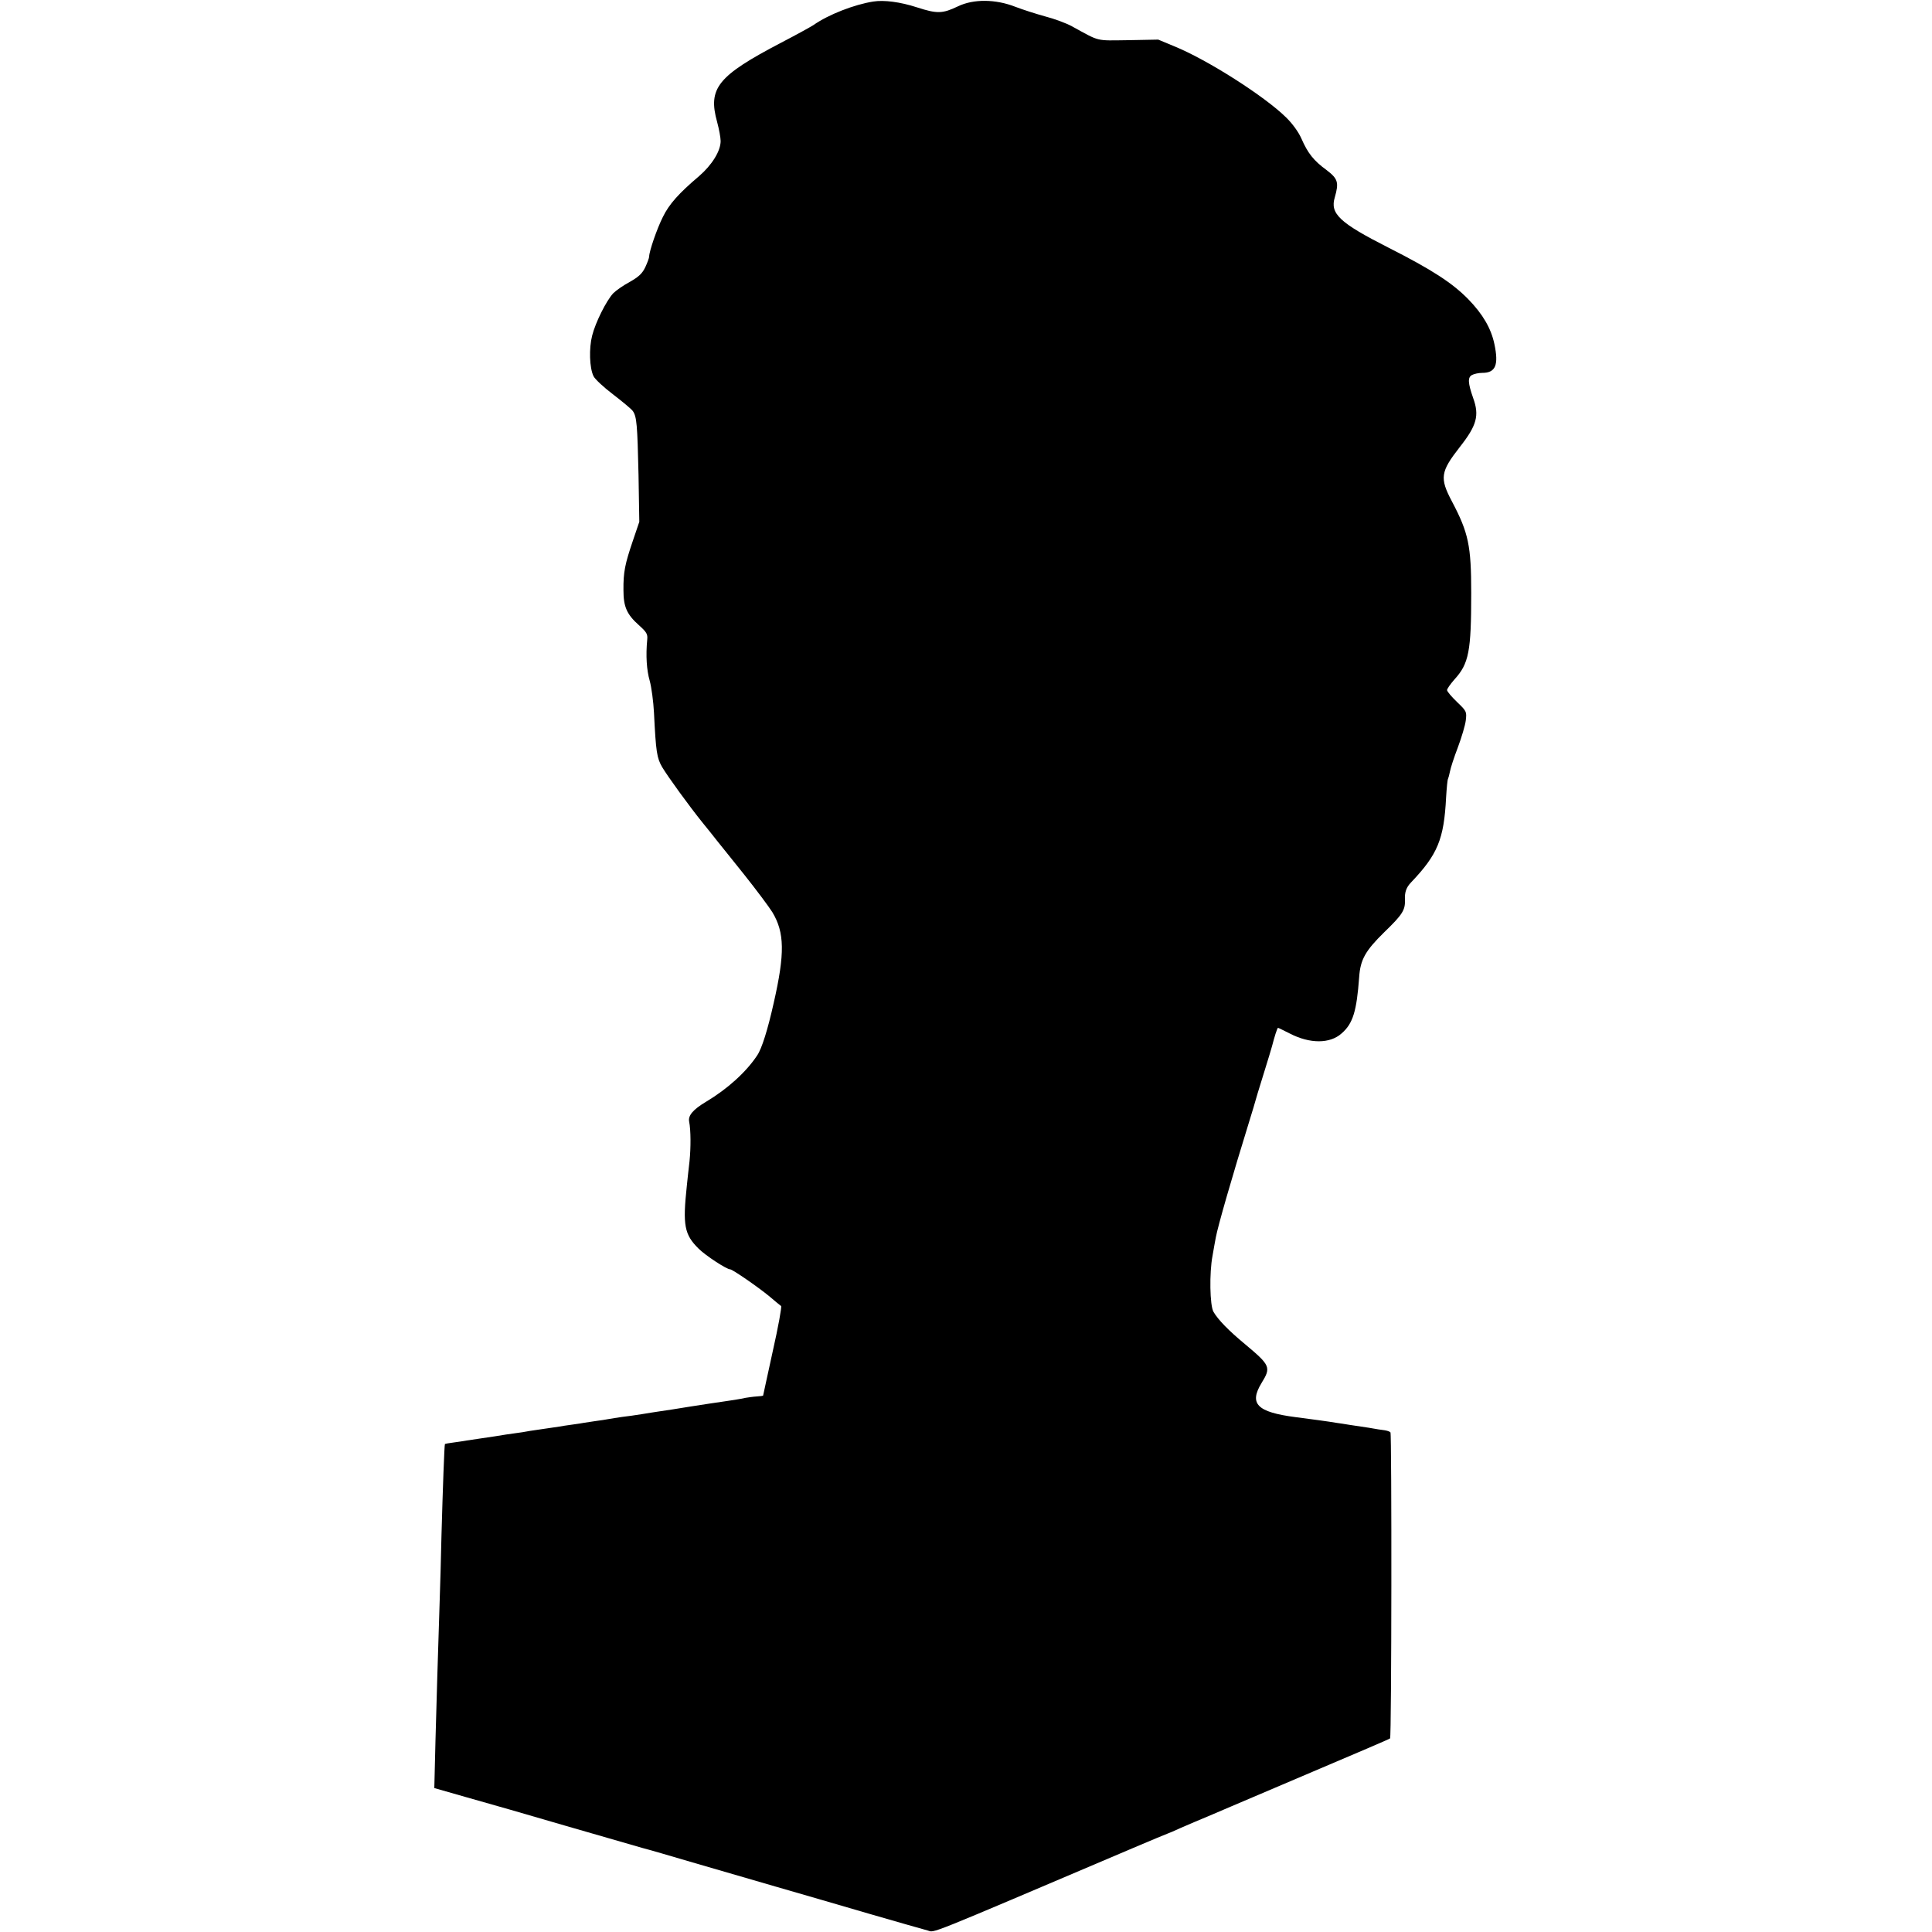 <?xml version="1.0" standalone="no"?>
<!DOCTYPE svg PUBLIC "-//W3C//DTD SVG 20010904//EN"
 "http://www.w3.org/TR/2001/REC-SVG-20010904/DTD/svg10.dtd">
<svg version="1.0" xmlns="http://www.w3.org/2000/svg"
 width="1000pt" height="1000pt" viewBox="0 0 1000 1000"
 preserveAspectRatio="xMidYMid meet">
<g transform="translate(0,1000) scale(0.1,-0.1)"
fill="#000000" stroke="none">
<path d="M4520 9992 c-97 -15 -232 -67 -310 -122 -14 -9 -88 -50 -165 -90
-331 -173 -382 -236 -333 -412 10 -37 18 -81 18 -98 0 -52 -45 -124 -112 -182
-104 -88 -155 -145 -187 -211 -30 -59 -71 -178 -71 -205 0 -7 -9 -31 -20 -55
-16 -33 -33 -49 -80 -76 -34 -18 -72 -45 -86 -59 -36 -39 -92 -151 -109 -219
-17 -66 -14 -167 7 -210 7 -15 53 -58 102 -95 48 -37 94 -75 101 -85 21 -29
24 -71 30 -331 l4 -243 -34 -100 c-40 -118 -49 -160 -48 -254 0 -85 17 -125
80 -181 40 -36 46 -46 43 -75 -8 -83 -3 -158 13 -213 9 -33 19 -107 22 -165
10 -204 15 -234 42 -281 29 -49 140 -202 211 -290 25 -30 57 -71 72 -90 16
-19 79 -99 142 -177 62 -78 128 -166 146 -195 63 -105 65 -213 7 -468 -31
-139 -62 -238 -86 -273 -57 -86 -153 -173 -265 -240 -67 -40 -93 -71 -87 -102
9 -46 9 -135 2 -205 -5 -41 -11 -99 -14 -128 -22 -204 -13 -252 61 -325 36
-36 145 -107 163 -107 12 0 141 -89 201 -138 30 -26 59 -49 63 -52 4 -4 -15
-109 -43 -233 -27 -125 -50 -228 -50 -230 0 -2 -15 -4 -33 -5 -18 -1 -44 -5
-57 -7 -38 -8 -71 -13 -120 -20 -25 -3 -99 -15 -165 -25 -66 -11 -138 -22
-160 -25 -22 -3 -65 -10 -95 -15 -30 -5 -75 -11 -100 -14 -25 -4 -56 -8 -70
-11 -14 -3 -43 -7 -65 -10 -22 -3 -49 -7 -60 -9 -11 -2 -40 -7 -65 -10 -25 -3
-54 -8 -65 -10 -11 -2 -45 -7 -75 -11 -30 -4 -64 -9 -75 -11 -19 -4 -51 -9
-125 -19 -19 -3 -44 -7 -56 -9 -12 -2 -45 -7 -74 -11 -29 -4 -62 -9 -74 -11
-12 -2 -41 -7 -66 -10 -25 -3 -46 -7 -47 -8 -3 -3 -11 -224 -18 -476 -2 -107
-7 -269 -10 -360 -10 -301 -14 -453 -21 -700 l-6 -245 168 -48 c93 -26 324
-92 514 -148 190 -55 368 -106 395 -114 28 -7 145 -41 260 -75 116 -34 309
-90 430 -125 121 -35 339 -98 485 -141 146 -42 281 -81 301 -86 40 -11 -34
-40 1062 426 99 42 180 76 182 76 2 0 32 13 67 29 35 15 104 45 153 65 50 21
99 42 110 47 11 5 199 85 418 178 219 93 400 170 402 173 8 7 9 1577 2 1584
-4 5 -18 9 -30 11 -12 1 -49 7 -82 13 -33 5 -78 12 -100 15 -22 4 -51 8 -65
10 -47 8 -130 19 -215 30 -199 26 -241 69 -175 177 50 81 45 91 -85 200 -86
71 -141 128 -164 168 -19 32 -22 202 -5 290 6 36 14 79 17 95 11 59 80 300
179 620 12 39 23 75 24 80 1 6 21 71 44 145 23 74 43 140 44 145 12 47 27 95
31 95 2 0 30 -14 62 -30 103 -53 207 -53 267 1 59 51 78 115 91 291 6 91 32
137 130 233 94 91 109 114 107 168 -2 39 7 64 31 89 138 145 171 223 182 441
3 49 7 92 10 96 2 4 7 22 10 38 3 17 21 73 41 125 19 51 38 114 41 140 5 45 4
47 -46 95 -28 27 -51 54 -51 61 0 7 17 31 38 55 75 82 87 145 87 447 0 246
-14 312 -100 475 -64 121 -59 153 40 280 89 113 103 164 70 255 -27 77 -29
107 -6 119 11 6 35 11 53 11 69 0 86 40 63 149 -17 81 -60 155 -135 232 -83
85 -190 154 -413 267 -254 129 -304 176 -278 261 22 77 16 96 -43 141 -66 48
-97 87 -130 163 -15 34 -47 78 -79 109 -110 109 -408 299 -578 368 l-84 35
-156 -3 c-171 -2 -143 -9 -291 72 -29 16 -91 39 -138 51 -47 13 -116 35 -155
50 -102 40 -217 41 -297 2 -80 -38 -107 -39 -212 -5 -86 28 -171 39 -226 30z"/>
</g>
</svg>
